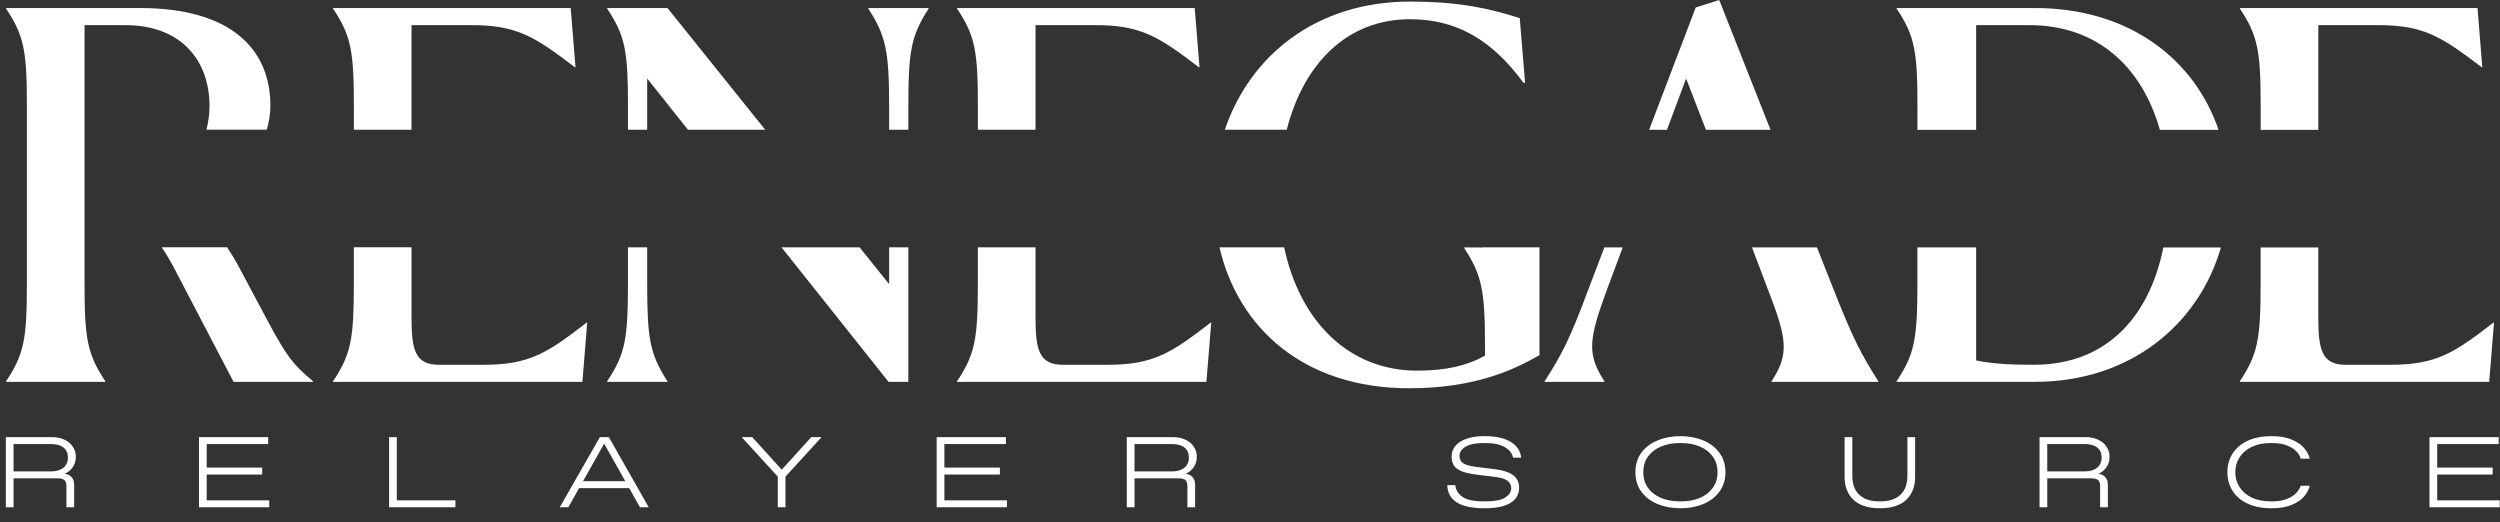<svg width="2479" height="518" viewBox="0 0 2479 518" fill="none" xmlns="http://www.w3.org/2000/svg">
<rect x="0" y="0" width="2479" height="518" fill="#333333" stroke="none"/>
<path d="M1901.29 128.764H1959.55V24.908H2011.99C2081.36 24.908 2124.57 68.124 2141.74 128.789H2199.9C2176.21 59.097 2111.58 7.966 2017.84 7.966H1880.68V8.497C1898.68 35.504 1901.34 50.853 1901.34 105.398V128.764H1901.29Z" fill="white"/>
<path d="M2016.75 361.71C1997.68 361.71 1978.09 361.179 1959.55 357.462V245.338H1901.29V281.196C1901.29 335.741 1898.63 351.09 1880.63 378.097V378.628H2017.79C2112.49 378.628 2180.23 321.605 2202.28 245.363H2145.18C2131.71 312.451 2090.29 361.71 2016.72 361.71H2016.75Z" fill="white"/>
<path d="M1704.78 0L1681.49 7.41L1635.26 128.738H1652.94L1671.96 77.86L1691.63 128.738H1755.66L1704.78 0Z" fill="white"/>
<path d="M1801.73 245.338H1737.3L1752.45 285.444C1772.58 336.828 1774.14 351.115 1756.67 378.122V378.653H1862.57V378.122C1846.16 352.177 1837.69 336.828 1817.56 285.444L1801.71 245.338H1801.73Z" fill="white"/>
<path d="M1575.59 285.444C1556.52 336.828 1548.58 351.646 1531.64 378.122V378.653H1590.94V378.122C1573.46 351.115 1575.06 336.828 1594.12 285.444L1609.09 245.312H1590.89L1575.61 285.444H1575.59Z" fill="white"/>
<path d="M2409.01 213.324L2408.98 213.425H2409.01V213.324Z" fill="white"/>
<path d="M2241.65 128.789H2298.85V24.908H2358.18C2403.72 24.908 2421.19 36.566 2460.92 66.734H2461.45L2456.7 7.966H2221.02V8.497C2239.02 35.504 2241.68 50.853 2241.68 105.398V128.789H2241.65Z" fill="white"/>
<path d="M2472.53 319.885C2433.36 350.053 2415.88 361.711 2370.32 361.711H2325.84C2302.52 361.711 2298.83 346.892 2298.83 315.637V245.389H2241.63V281.221C2241.63 335.766 2238.97 351.115 2220.97 378.122V378.653H2468.28L2473.06 319.885H2472.53V319.885Z" fill="white"/>
<path d="M124.092 24.908C179.168 24.908 207.768 59.325 207.768 105.398C207.768 113.566 206.554 121.228 204.708 128.586H264.538C266.662 121.025 268.129 113.187 268.129 104.867C268.129 48.729 228.959 7.966 138.91 7.966H6V8.497C24.005 35.504 26.66 50.853 26.66 105.398V281.221C26.66 335.766 24.005 351.115 6 378.122V378.653H104.494V378.122C86.49 351.115 83.835 335.766 83.835 281.221V24.908H124.092Z" fill="white"/>
<path d="M266.029 319.329L236.367 263.722C232.65 256.843 228.908 250.826 225.14 245.161H160.379C165.563 253.026 170.772 261.749 175.981 272.193L231.588 378.628H310.485V378.096C289.825 361.154 283.478 351.62 266.004 319.303L266.029 319.329Z" fill="white"/>
<path d="M969.632 128.662H1026.83V24.908H1086.16C1131.7 24.908 1149.17 36.566 1188.9 66.734H1189.43L1184.68 7.966H948.997V8.497C967.002 35.504 969.657 50.853 969.657 105.398V128.662H969.632Z" fill="white"/>
<path d="M1098.32 361.71H1053.84C1030.52 361.71 1026.83 346.892 1026.83 315.637V245.262H969.63V281.221C969.63 335.766 966.975 351.115 948.97 378.122V378.653H1196.28L1201.06 319.885H1200.53C1161.36 350.053 1143.88 361.71 1098.32 361.71V361.71Z" fill="white"/>
<path d="M350.869 128.612H408.068V24.908H467.392C512.935 24.908 530.409 36.566 570.135 66.734H570.666L565.912 7.966H330.234V8.497C348.238 35.504 350.894 50.853 350.894 105.398V128.612H350.869Z" fill="white"/>
<path d="M479.556 361.71H435.076C411.761 361.71 408.069 346.892 408.069 315.637V245.187H350.869V281.221C350.869 335.766 348.214 351.115 330.209 378.122V378.653H577.52L582.274 319.885H581.743C542.573 350.053 525.099 361.71 479.531 361.71H479.556Z" fill="white"/>
<path d="M860.996 8.497C878.469 35.504 881.655 50.853 881.655 105.398V128.662H900.722V105.398C900.722 50.853 903.377 35.504 920.851 8.497V7.966H861.021V8.497H860.996Z" fill="white"/>
<path d="M602.029 7.966V8.497C620.033 35.504 622.688 50.853 622.688 105.398V128.637H641.755V77.86L682.164 128.637H758.76L661.884 7.966H602.029V7.966Z" fill="white"/>
<path d="M641.755 245.237H622.688V281.221C622.688 335.766 620.033 351.115 602.029 378.122V378.653H661.884V378.122C644.41 351.115 641.755 335.766 641.755 281.221V245.237Z" fill="white"/>
<path d="M881.657 281.752L852.349 245.237H774.944L881.101 378.653H900.698V245.262L881.657 245.237V281.752Z" fill="white"/>
<path d="M1398.4 19.067C1445 19.067 1479.95 40.258 1510.67 82.084H1512.27L1506.98 18.005C1475.73 7.966 1446.09 1.594 1397.87 1.594C1305.24 1.594 1239.39 55.127 1214.56 128.663H1275.93C1292.44 64.003 1334.85 19.042 1398.42 19.042L1398.4 19.067Z" fill="white"/>
<path d="M1470.11 245.439L1451.86 245.312V245.844C1469.33 272.851 1472.52 287.669 1472.52 342.745V352.683C1454.51 362.747 1433.35 367.526 1405.28 367.526C1336.9 367.526 1288.73 317.988 1273.38 245.262H1209.22C1227.91 325.676 1293.28 385 1397.34 385C1463.01 385 1501.65 366.464 1526.55 352.151V245.287H1470.11C1470.11 245.287 1470.11 245.388 1470.11 245.414V245.439Z" fill="white"/>
<path d="M5.778 503V433.468H51.669C56.304 433.468 60.41 434.329 63.986 436.051C67.562 437.706 70.31 440.024 72.231 443.004C74.217 445.917 75.21 449.229 75.21 452.937C75.21 456.976 74.118 460.519 71.933 463.565C69.747 466.545 67.098 468.631 63.986 469.823C66.701 470.022 68.953 471.048 70.74 472.903C72.595 474.691 73.522 477.339 73.522 480.849V503H65.873V482.24C65.873 479.194 65.178 477.108 63.787 475.982C62.463 474.856 60.079 474.293 56.635 474.293H13.426V503H5.778ZM50.576 467.439C55.808 467.439 59.913 466.214 62.893 463.764C65.873 461.248 67.363 457.937 67.363 453.831C67.363 449.46 65.906 446.116 62.993 443.798C60.079 441.481 55.94 440.322 50.576 440.322H13.426V467.439H50.576ZM204.958 470.519V496.146H266.94V503H197.309V433.468H265.947V440.322H204.958V463.665H259.987V470.519H204.958ZM451.591 503H385.833V433.468H393.482V496.146H451.591V503ZM643.286 503H634.545L623.916 484.028H574.25L563.523 503H555.079L594.812 433.468H603.752L643.286 503ZM599.083 439.924L578.124 477.174H620.042L599.083 439.924ZM775.214 465.751L804.417 433.468H814.648L778.889 472.605V503H771.24V472.605L735.481 433.468H745.911L775.214 465.751ZM936.453 470.519V496.146H998.436V503H928.804V433.468H997.442V440.322H936.453V463.665H991.482V470.519H936.453ZM1117.33 503V433.468H1163.22C1167.86 433.468 1171.96 434.329 1175.54 436.051C1179.11 437.706 1181.86 440.024 1183.78 443.004C1185.77 445.917 1186.76 449.229 1186.76 452.937C1186.76 456.976 1185.67 460.519 1183.48 463.565C1181.3 466.545 1178.65 468.631 1175.54 469.823C1178.25 470.022 1180.5 471.048 1182.29 472.903C1184.15 474.691 1185.07 477.339 1185.07 480.849V503H1177.42V482.24C1177.42 479.194 1176.73 477.108 1175.34 475.982C1174.01 474.856 1171.63 474.293 1168.19 474.293H1124.98V503H1117.33ZM1162.13 467.439C1167.36 467.439 1171.46 466.214 1174.44 463.764C1177.42 461.248 1178.91 457.937 1178.91 453.831C1178.91 449.46 1177.46 446.116 1174.54 443.798C1171.63 441.481 1167.49 440.322 1162.13 440.322H1124.98V467.439H1162.13ZM1472.1 503.993C1447.86 503.993 1435.55 496.345 1435.15 481.048H1443.1C1443.49 485.749 1445.85 489.623 1450.15 492.67C1454.45 495.649 1461.41 497.139 1471.01 497.139H1473C1482.13 497.139 1488.66 495.881 1492.56 493.365C1496.54 490.782 1498.52 487.703 1498.52 484.127C1498.52 481.015 1497.3 478.531 1494.85 476.677C1492.4 474.823 1488.03 473.532 1481.74 472.803L1464.75 470.717C1458.39 469.923 1453.39 468.83 1449.75 467.439C1446.11 466.049 1443.46 464.161 1441.81 461.777C1440.22 459.393 1439.42 456.281 1439.42 452.44C1439.42 448.798 1440.58 445.487 1442.9 442.507C1445.22 439.461 1448.79 437.044 1453.63 435.256C1458.53 433.402 1464.69 432.475 1472.1 432.475C1483.36 432.475 1492.07 434.428 1498.23 438.335C1504.38 442.176 1507.76 447.341 1508.36 453.831H1500.31C1499.58 449.593 1496.87 446.116 1492.17 443.401C1487.53 440.686 1481.14 439.328 1473 439.328H1471.01C1463.2 439.328 1457.27 440.554 1453.23 443.004C1449.26 445.388 1447.27 448.401 1447.27 452.043C1447.27 454.162 1447.77 455.917 1448.76 457.307C1449.75 458.698 1451.54 459.89 1454.12 460.883C1456.71 461.811 1460.41 462.572 1465.25 463.168L1481.74 465.155C1490.08 466.148 1496.27 468.135 1500.31 471.115C1504.35 474.095 1506.37 478.233 1506.37 483.531C1506.37 490.087 1503.49 495.153 1497.73 498.729C1491.97 502.238 1483.43 503.993 1472.1 503.993ZM1666.36 503.993C1658.02 503.993 1650.44 502.603 1643.62 499.821C1636.86 496.974 1631.5 492.868 1627.53 487.504C1623.62 482.14 1621.67 475.717 1621.67 468.234C1621.67 460.751 1623.62 454.328 1627.53 448.964C1631.5 443.6 1636.86 439.527 1643.62 436.746C1650.44 433.898 1658.02 432.475 1666.36 432.475C1674.64 432.475 1682.16 433.898 1688.91 436.746C1695.73 439.527 1701.1 443.633 1705 449.063C1708.98 454.427 1710.96 460.817 1710.96 468.234C1710.96 475.651 1708.98 482.074 1705 487.504C1701.1 492.868 1695.73 496.974 1688.91 499.821C1682.16 502.603 1674.64 503.993 1666.36 503.993ZM1667.36 497.139C1673.98 497.139 1679.97 496.047 1685.34 493.861C1690.77 491.61 1695.07 488.299 1698.25 483.928C1701.5 479.558 1703.12 474.326 1703.12 468.234C1703.12 462.142 1701.5 456.91 1698.25 452.54C1695.07 448.169 1690.77 444.891 1685.34 442.706C1679.97 440.454 1673.98 439.328 1667.36 439.328H1665.37C1658.75 439.328 1652.72 440.454 1647.29 442.706C1641.86 444.891 1637.53 448.169 1634.28 452.54C1631.1 456.91 1629.51 462.142 1629.51 468.234C1629.51 474.326 1631.1 479.558 1634.28 483.928C1637.53 488.299 1641.86 491.61 1647.29 493.861C1652.72 496.047 1658.75 497.139 1665.37 497.139H1667.36ZM1864.07 503.993C1852.55 503.993 1843.84 501.212 1837.95 495.649C1832.06 490.087 1829.11 482.405 1829.11 472.605V433.468H1836.76V471.611C1836.76 480.021 1839.07 486.379 1843.71 490.683C1848.35 494.987 1854.8 497.139 1863.08 497.139H1865.07C1873.28 497.139 1879.7 494.987 1884.34 490.683C1889.04 486.379 1891.39 480.021 1891.39 471.611V433.468H1899.04V472.605C1899.04 482.405 1896.09 490.087 1890.2 495.649C1884.3 501.212 1875.6 503.993 1864.07 503.993ZM2022.41 503V433.468H2068.3C2072.94 433.468 2077.04 434.329 2080.62 436.051C2084.19 437.706 2086.94 440.024 2088.86 443.004C2090.85 445.917 2091.84 449.229 2091.84 452.937C2091.84 456.976 2090.75 460.519 2088.56 463.565C2086.38 466.545 2083.73 468.631 2080.62 469.823C2083.33 470.022 2085.58 471.048 2087.37 472.903C2089.23 474.691 2090.15 477.339 2090.15 480.849V503H2082.5V482.24C2082.5 479.194 2081.81 477.108 2080.42 475.982C2079.09 474.856 2076.71 474.293 2073.27 474.293H2030.06V503H2022.41ZM2067.21 467.439C2072.44 467.439 2076.54 466.214 2079.52 463.764C2082.5 461.248 2083.99 457.937 2083.99 453.831C2083.99 449.46 2082.54 446.116 2079.62 443.798C2076.71 441.481 2072.57 440.322 2067.21 440.322H2030.06V467.439H2067.21ZM2252.28 503.993C2243.28 503.993 2235.46 502.47 2228.84 499.424C2222.28 496.378 2217.29 492.173 2213.84 486.809C2210.4 481.379 2208.68 475.187 2208.68 468.234C2208.68 461.281 2210.4 455.122 2213.84 449.758C2217.29 444.328 2222.28 440.09 2228.84 437.044C2235.46 433.998 2243.28 432.475 2252.28 432.475C2260.63 432.475 2267.55 433.7 2273.04 436.15C2278.54 438.534 2282.61 441.448 2285.26 444.891C2287.98 448.268 2289.66 451.579 2290.33 454.824H2281.39C2280.79 452.374 2279.37 449.99 2277.12 447.672C2274.93 445.288 2271.82 443.302 2267.78 441.712C2263.81 440.123 2258.97 439.328 2253.28 439.328H2251.29C2244.34 439.328 2238.21 440.587 2232.91 443.103C2227.68 445.553 2223.64 448.997 2220.79 453.434C2217.95 457.804 2216.52 462.738 2216.52 468.234C2216.52 473.73 2217.95 478.697 2220.79 483.134C2223.64 487.504 2227.68 490.948 2232.91 493.464C2238.21 495.914 2244.34 497.139 2251.29 497.139H2253.28C2258.9 497.139 2263.71 496.345 2267.68 494.755C2271.65 493.166 2274.73 491.213 2276.92 488.895C2279.17 486.511 2280.66 484.094 2281.39 481.644H2290.33C2289.66 484.889 2287.98 488.233 2285.26 491.676C2282.61 495.053 2278.54 497.967 2273.04 500.417C2267.55 502.801 2260.63 503.993 2252.28 503.993ZM2416.71 470.519V496.146H2478.69V503H2409.06V433.468H2477.7V440.322H2416.71V463.665H2471.74V470.519H2416.71Z" fill="white"/>
</svg>
